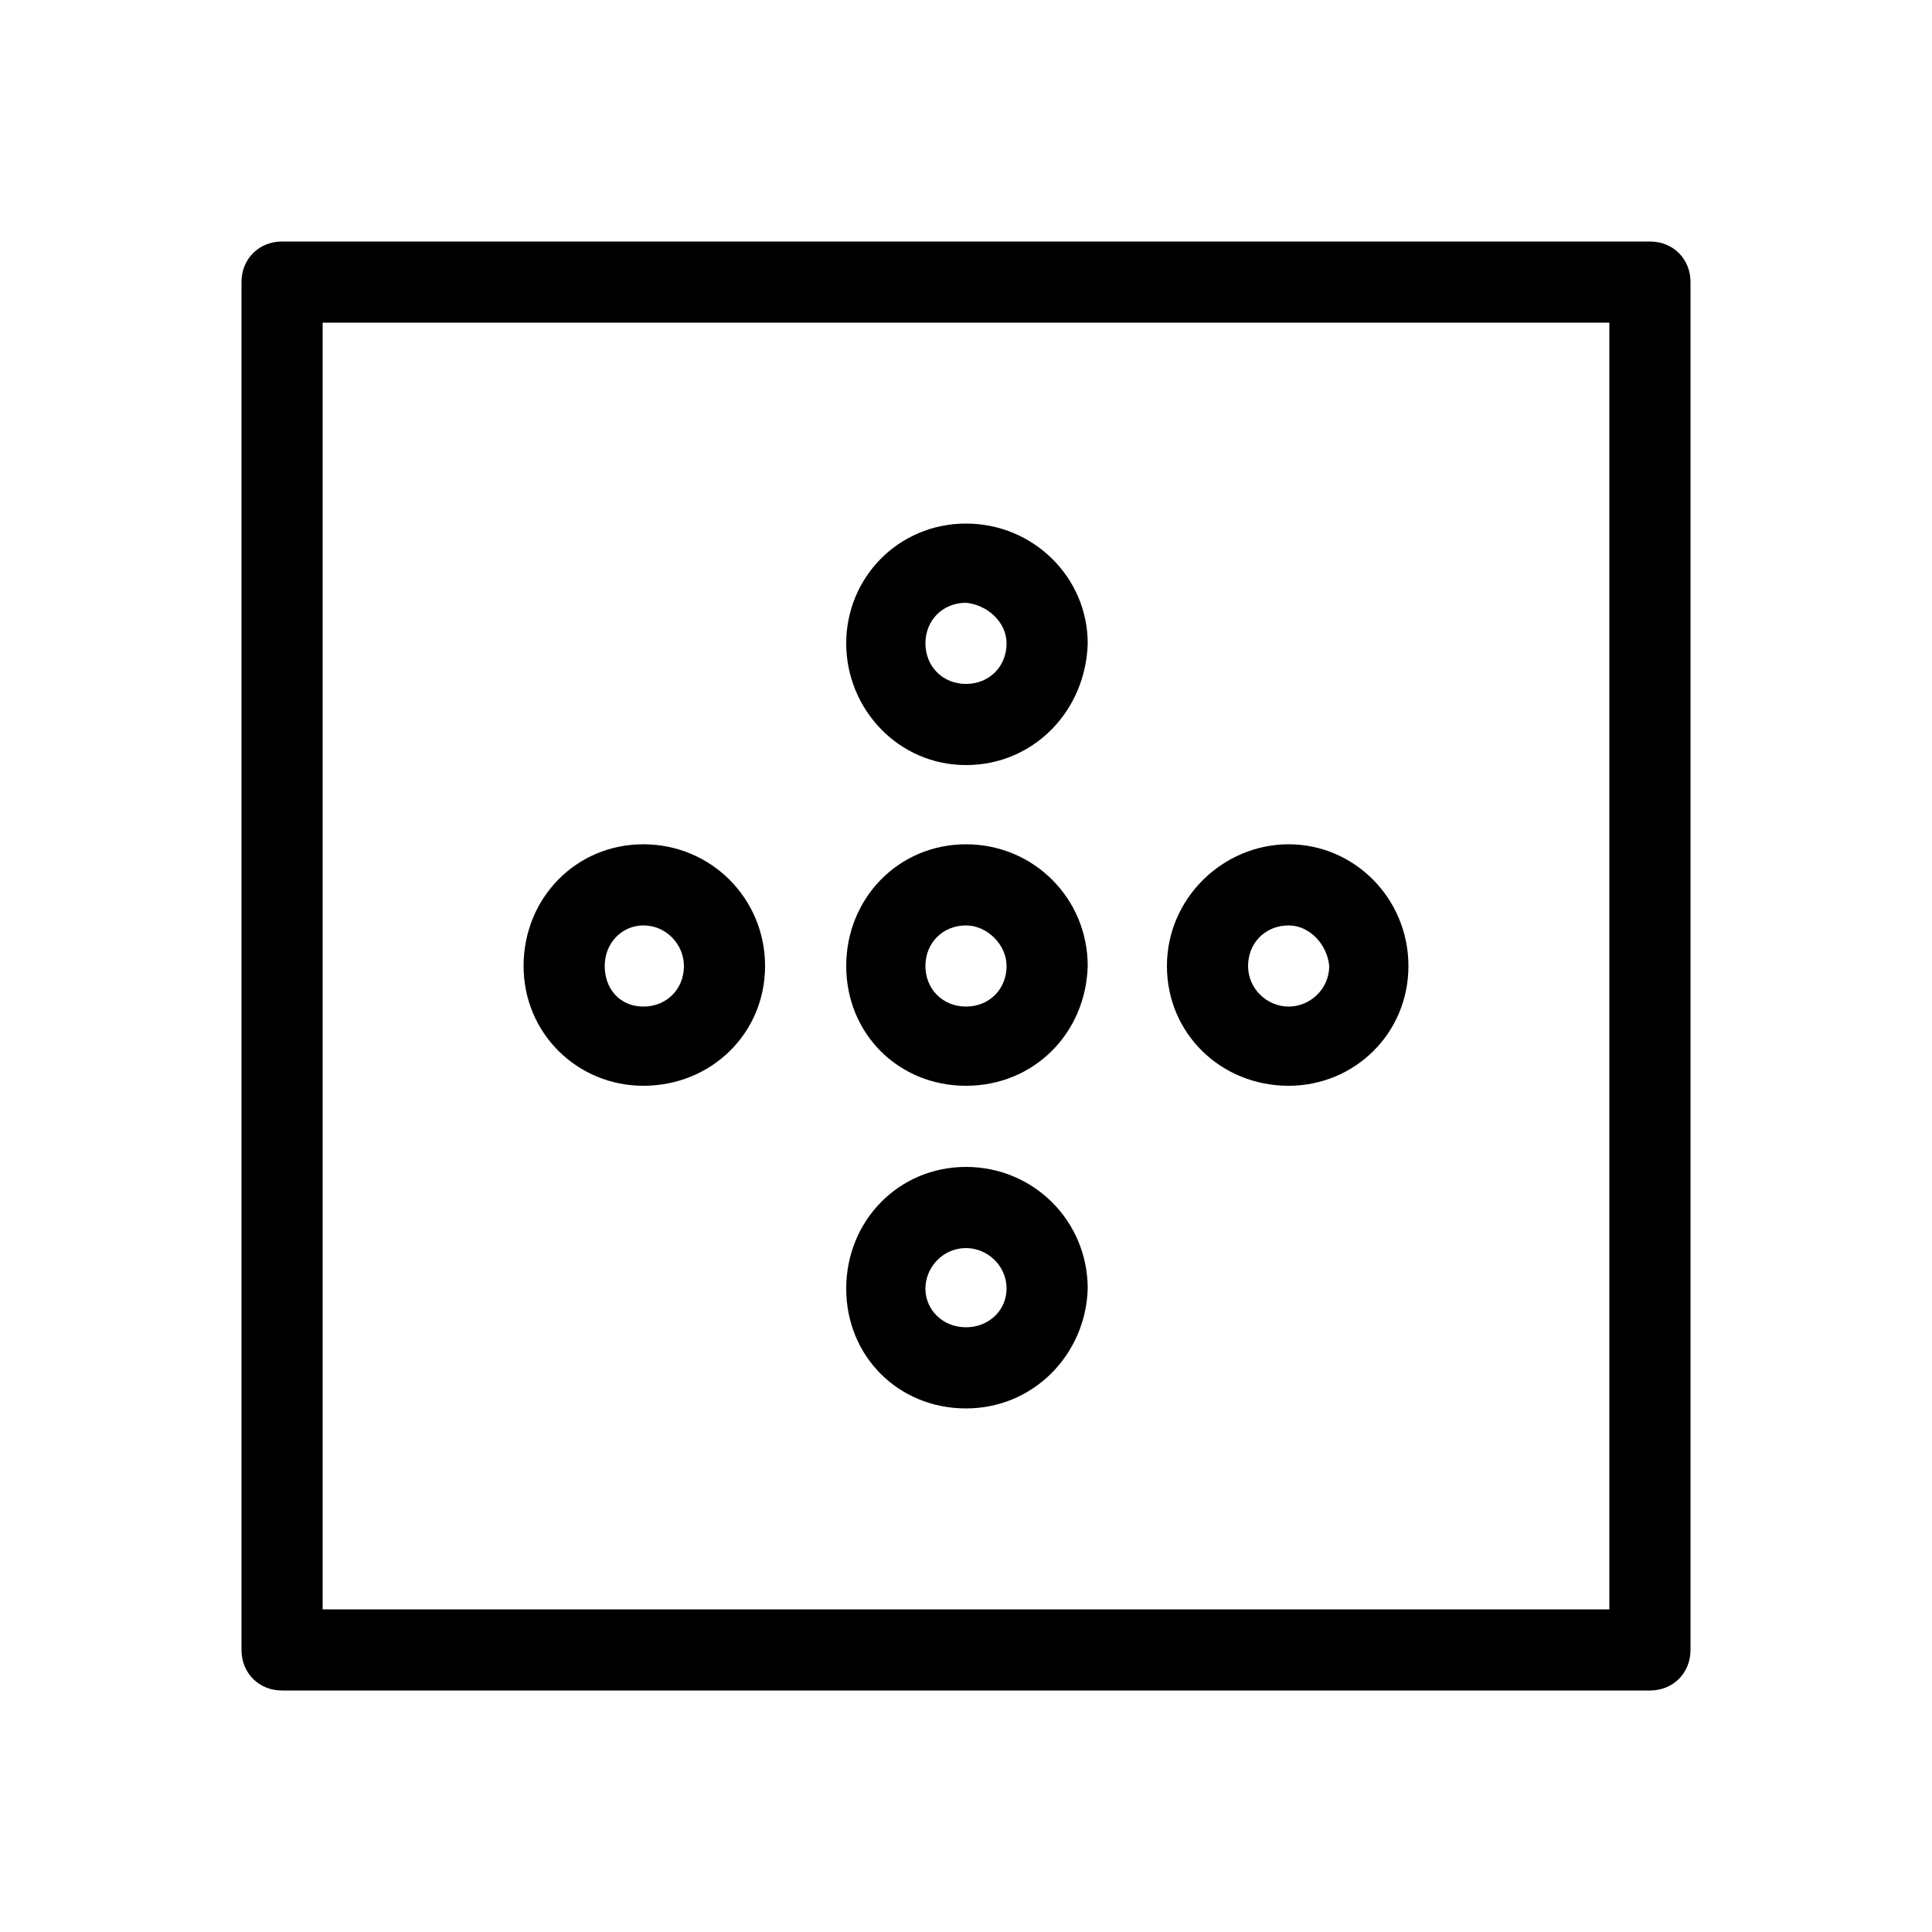 <svg xmlns="http://www.w3.org/2000/svg" width="24" height="24" viewBox="0 0 24 24">
<path d="M16.008 13.488c0.816 0 1.488-0.648 1.488-1.488s-0.672-1.512-1.488-1.512-1.512 0.672-1.512 1.512 0.672 1.488 1.512 1.488zM16.008 11.496c0.264 0 0.48 0.24 0.504 0.504 0 0.288-0.24 0.504-0.504 0.504s-0.504-0.216-0.504-0.504 0.216-0.504 0.504-0.504zM20.496 3h-16.992c-0.288 0-0.504 0.216-0.504 0.504v16.992c0 0.288 0.216 0.504 0.504 0.504h16.992c0.288 0 0.504-0.216 0.504-0.504v-16.992c0-0.288-0.216-0.504-0.504-0.504zM19.992 19.992h-15.984v-15.984h15.984v15.984zM12 17.496c0.84 0 1.488-0.672 1.512-1.488 0-0.84-0.672-1.512-1.512-1.512s-1.488 0.672-1.488 1.512 0.648 1.488 1.488 1.488zM12 15.504c0.264 0 0.504 0.216 0.504 0.504 0 0.264-0.216 0.48-0.504 0.48s-0.504-0.216-0.504-0.48 0.216-0.504 0.504-0.504zM12 9.504c0.84 0 1.488-0.672 1.512-1.512 0-0.816-0.672-1.488-1.512-1.488s-1.488 0.672-1.488 1.488 0.648 1.512 1.488 1.512zM12 7.488c0.264 0.024 0.504 0.24 0.504 0.504 0 0.288-0.216 0.504-0.504 0.504s-0.504-0.216-0.504-0.504 0.216-0.504 0.504-0.504zM7.992 13.488c0.84 0 1.512-0.648 1.512-1.488s-0.672-1.512-1.512-1.512-1.488 0.672-1.488 1.512 0.672 1.488 1.488 1.488zM7.992 11.496c0.288 0 0.504 0.24 0.504 0.504 0 0.288-0.216 0.504-0.504 0.504s-0.48-0.216-0.48-0.504 0.216-0.504 0.48-0.504zM12 13.488c0.84 0 1.488-0.648 1.512-1.488 0-0.84-0.672-1.512-1.512-1.512s-1.488 0.672-1.488 1.512 0.648 1.488 1.488 1.488zM12 11.496c0.264 0 0.504 0.24 0.504 0.504 0 0.288-0.216 0.504-0.504 0.504s-0.504-0.216-0.504-0.504 0.216-0.504 0.504-0.504z"></path>
</svg>
